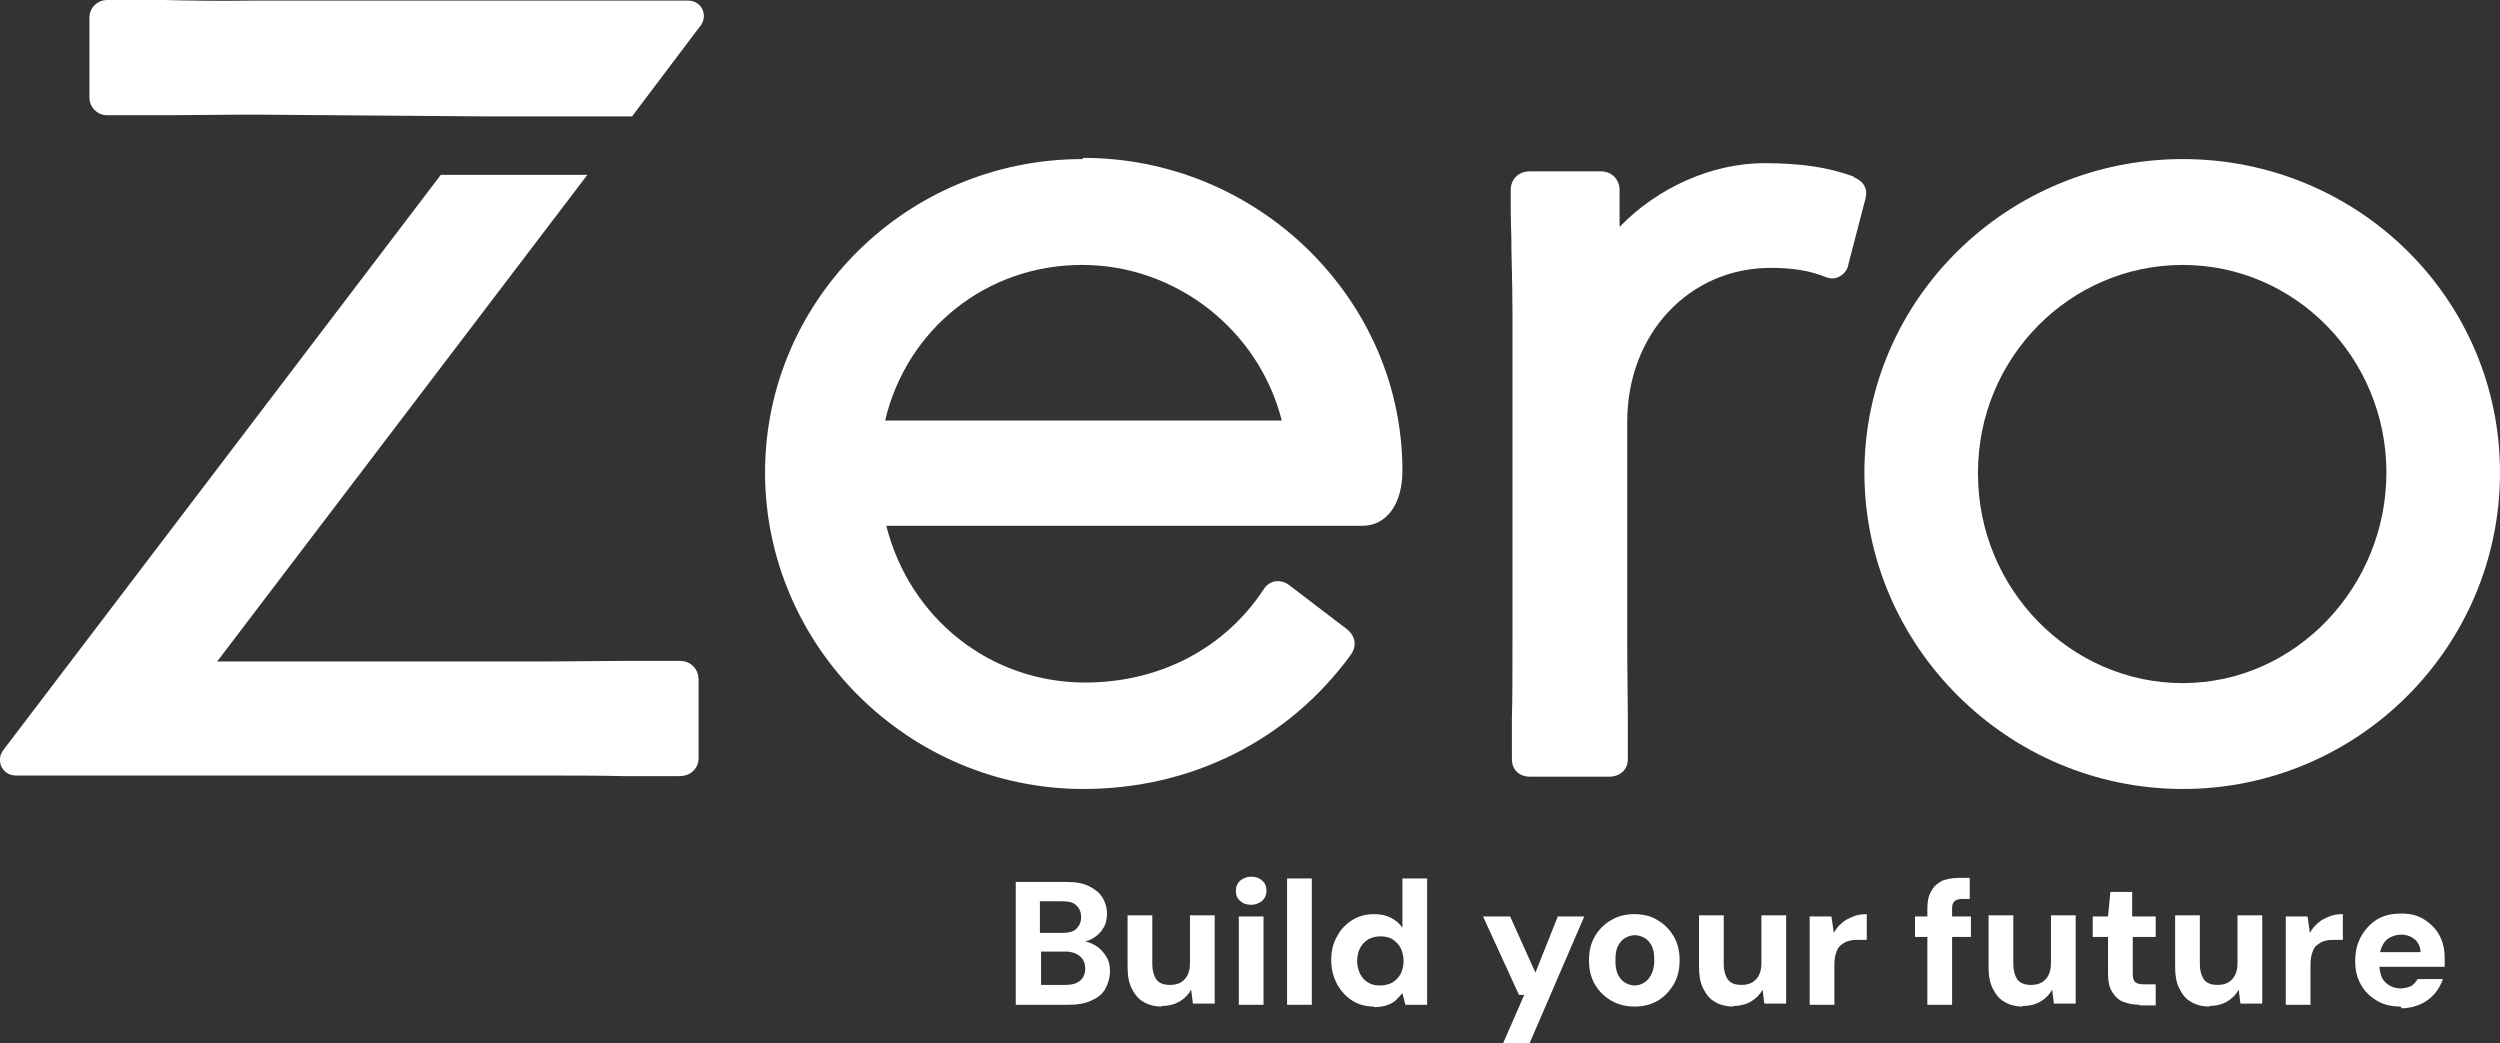 <svg width="242" height="101" viewBox="0 0 242 101" fill="none" xmlns="http://www.w3.org/2000/svg">
<rect x="0" y="0" width="242" height="101" fill="#333333" stroke="none"/>
<g clip-path="url(#clip0_1484_34624)">
<path d="M104.763 15.399C87.844 15.399 74.058 28.987 74.058 45.744C74.058 62.502 87.901 76.373 104.877 76.373C115.302 76.373 124.702 71.674 130.741 63.408C131.253 62.729 131.367 61.71 130.399 60.917L124.759 56.614C124.303 56.275 123.848 56.218 123.392 56.275C122.936 56.388 122.537 56.671 122.309 57.067C118.55 62.785 112.226 66.069 105.048 66.069C95.876 66.069 88.072 59.898 85.793 50.896H131.88C134.216 50.896 135.754 48.802 135.754 45.575C135.754 37.535 132.507 29.949 126.639 24.174C120.771 18.456 113.024 15.286 104.877 15.286L104.763 15.399ZM104.763 25.646C113.821 25.646 121.854 31.93 124.076 40.706H85.679C87.787 31.817 95.534 25.646 104.706 25.646H104.763Z" fill="white"/>
<path d="M179.449 17.098C176.999 16.192 174.322 15.795 170.79 15.795C165.719 15.795 160.421 18.173 156.775 21.966V18.4C156.775 17.381 156.035 16.588 154.952 16.588H148.059C147.034 16.588 146.236 17.324 146.236 18.4C146.236 19.758 146.236 21.174 146.293 22.759C146.293 24.854 146.407 27.232 146.407 30.289V62.276C146.407 65.446 146.407 67.597 146.35 69.522C146.35 70.938 146.35 72.183 146.35 73.485C146.35 74.618 147.205 75.184 148.059 75.184H155.75C156.832 75.184 157.573 74.504 157.573 73.485C157.573 72.183 157.573 70.881 157.573 69.353C157.573 67.371 157.516 65.106 157.516 62.276V40.819C157.516 32.327 163.498 25.929 171.416 25.929C173.581 25.929 175.233 26.212 176.771 26.835C177.227 27.005 177.683 27.005 178.138 26.722C178.537 26.495 178.879 26.043 178.936 25.533L180.588 19.192C180.816 18.286 180.417 17.55 179.449 17.154V17.098Z" fill="white"/>
<path d="M211.293 15.399C194.317 15.399 180.474 28.987 180.474 45.744C180.474 62.502 194.317 76.373 211.293 76.373C228.27 76.373 241.999 62.615 241.999 45.744C241.999 28.873 228.213 15.399 211.293 15.399ZM211.293 25.646C222.174 25.646 231.004 34.648 231.004 45.744C231.004 56.841 222.174 66.126 211.293 66.126C200.412 66.126 191.468 57.011 191.468 45.858V45.744C191.468 34.648 200.355 25.646 211.293 25.646Z" fill="white"/>
<path d="M42.668 16.928L0.341 72.58C-0.058 73.089 -0.115 73.712 0.17 74.278C0.455 74.788 0.968 75.071 1.537 75.071H52.068C55.315 75.071 57.993 75.071 60.328 75.127C62.208 75.127 64.031 75.127 65.797 75.127C66.937 75.127 67.62 74.278 67.62 73.429V65.786C67.62 64.767 66.88 63.974 65.797 63.974C64.088 63.974 62.436 63.974 60.442 63.974C58.05 63.974 55.372 64.031 52.068 64.031H21.02L56.853 16.928H42.668Z" fill="white"/>
<path d="M67.734 2.604C68.133 2.095 68.247 1.529 68.019 0.962C67.791 0.396 67.221 0.057 66.595 0.057H24.666C21.077 0.113 18.286 0.057 15.836 0C13.842 0 12.133 0 10.367 0C9.456 0 8.658 0.736 8.658 1.698V9.455C8.658 10.36 9.399 11.153 10.367 11.153C12.304 11.153 14.127 11.153 16.121 11.153C18.571 11.153 21.305 11.096 24.78 11.096L46.827 11.266H61.183L67.677 2.661L67.734 2.604Z" fill="white"/>
<path d="M98.326 97.263V85.374H103.282C104.137 85.374 104.821 85.488 105.39 85.771C105.96 86.054 106.416 86.394 106.7 86.846C106.985 87.299 107.156 87.865 107.156 88.432C107.156 88.998 107.042 89.507 106.757 89.904C106.53 90.3 106.131 90.64 105.732 90.866C105.333 91.093 104.821 91.206 104.308 91.262L104.593 91.093C105.162 91.093 105.618 91.262 106.074 91.545C106.53 91.829 106.814 92.168 107.099 92.621C107.384 93.074 107.441 93.527 107.441 94.036C107.441 94.659 107.27 95.225 106.985 95.735C106.7 96.244 106.245 96.584 105.618 96.867C104.991 97.15 104.308 97.263 103.453 97.263H98.326ZM100.719 90.3H102.884C103.453 90.3 103.909 90.187 104.194 89.904C104.479 89.621 104.65 89.281 104.65 88.771C104.65 88.262 104.479 87.922 104.194 87.639C103.909 87.356 103.453 87.243 102.827 87.243H100.662V90.3H100.719ZM100.719 95.339H103.111C103.738 95.339 104.194 95.225 104.536 94.942C104.877 94.659 105.048 94.263 105.048 93.753C105.048 93.244 104.877 92.847 104.536 92.564C104.194 92.281 103.738 92.112 103.111 92.112H100.776V95.339H100.719Z" fill="white"/>
<path d="M112.455 97.433C111.771 97.433 111.144 97.263 110.689 96.98C110.176 96.697 109.834 96.244 109.549 95.678C109.264 95.112 109.15 94.433 109.15 93.584V88.601H111.543V93.3C111.543 93.98 111.714 94.489 111.942 94.829C112.227 95.169 112.625 95.339 113.252 95.339C113.651 95.339 113.936 95.282 114.278 95.112C114.562 94.942 114.79 94.716 114.961 94.376C115.132 94.036 115.189 93.64 115.189 93.187V88.601H117.582V97.15H115.474L115.303 95.791C115.075 96.244 114.676 96.641 114.221 96.924C113.765 97.207 113.138 97.377 112.455 97.377V97.433Z" fill="white"/>
<path d="M121.113 87.582C120.657 87.582 120.315 87.469 120.031 87.186C119.746 86.96 119.632 86.62 119.632 86.224C119.632 85.827 119.746 85.544 120.031 85.261C120.315 85.035 120.657 84.865 121.113 84.865C121.569 84.865 121.911 84.978 122.195 85.261C122.48 85.488 122.594 85.827 122.594 86.224C122.594 86.62 122.48 86.903 122.195 87.186C121.911 87.413 121.569 87.582 121.113 87.582ZM119.917 97.263V88.715H122.309V97.263H119.917Z" fill="white"/>
<path d="M124.589 97.263V85.035H126.982V97.263H124.589Z" fill="white"/>
<path d="M133.02 97.433C132.222 97.433 131.539 97.263 130.912 96.867C130.286 96.471 129.83 95.961 129.431 95.282C129.089 94.603 128.861 93.867 128.861 92.961C128.861 92.055 129.032 91.319 129.431 90.64C129.773 89.96 130.286 89.451 130.912 89.054C131.539 88.658 132.279 88.488 133.02 88.488C133.647 88.488 134.159 88.602 134.615 88.828C135.071 89.054 135.413 89.338 135.754 89.79V85.035H138.147V97.263H136.039L135.754 96.131C135.754 96.131 135.356 96.584 135.128 96.811C134.9 97.037 134.558 97.207 134.216 97.32C133.875 97.433 133.476 97.49 132.963 97.49L133.02 97.433ZM133.59 95.395C134.045 95.395 134.444 95.282 134.786 95.112C135.128 94.886 135.413 94.603 135.584 94.263C135.754 93.923 135.868 93.47 135.868 93.017C135.868 92.564 135.754 92.112 135.584 91.772C135.413 91.432 135.128 91.149 134.786 90.923C134.444 90.696 134.045 90.64 133.59 90.64C133.134 90.64 132.792 90.753 132.45 90.923C132.108 91.149 131.824 91.432 131.653 91.772C131.482 92.112 131.368 92.564 131.368 93.017C131.368 93.47 131.482 93.923 131.653 94.263C131.824 94.603 132.108 94.942 132.45 95.112C132.792 95.339 133.191 95.395 133.59 95.395Z" fill="white"/>
<path d="M145.496 101L147.546 96.301H147.034L143.559 88.715H146.179L148.629 94.15L150.794 88.715H153.357L148.059 101H145.552H145.496Z" fill="white"/>
<path d="M158.199 97.433C157.401 97.433 156.661 97.263 155.977 96.867C155.294 96.471 154.781 95.961 154.382 95.282C153.983 94.603 153.812 93.81 153.812 92.961C153.812 92.112 153.983 91.319 154.382 90.64C154.781 89.96 155.294 89.451 155.977 89.054C156.661 88.658 157.401 88.488 158.199 88.488C158.997 88.488 159.794 88.658 160.421 89.054C161.104 89.451 161.617 89.96 162.016 90.64C162.415 91.319 162.586 92.112 162.586 92.961C162.586 93.81 162.415 94.603 162.016 95.282C161.617 95.961 161.104 96.471 160.478 96.867C159.794 97.263 159.054 97.433 158.256 97.433H158.199ZM158.199 95.395C158.598 95.395 158.883 95.282 159.167 95.112C159.452 94.942 159.68 94.659 159.851 94.32C160.022 93.98 160.136 93.527 160.136 92.961C160.136 92.395 160.079 91.998 159.908 91.602C159.737 91.262 159.509 90.979 159.224 90.809C158.94 90.64 158.598 90.526 158.256 90.526C157.914 90.526 157.572 90.64 157.288 90.809C157.003 90.979 156.775 91.262 156.604 91.602C156.433 91.942 156.376 92.395 156.376 92.961C156.376 93.527 156.433 93.923 156.604 94.32C156.775 94.659 157.003 94.942 157.288 95.112C157.572 95.282 157.914 95.395 158.256 95.395H158.199Z" fill="white"/>
<path d="M167.77 97.433C167.086 97.433 166.46 97.263 166.004 96.98C165.491 96.697 165.149 96.244 164.865 95.678C164.58 95.112 164.466 94.433 164.466 93.584V88.601H166.858V93.3C166.858 93.98 167.029 94.489 167.257 94.829C167.542 95.169 167.941 95.339 168.568 95.339C168.966 95.339 169.251 95.282 169.593 95.112C169.878 94.942 170.106 94.716 170.277 94.376C170.447 94.036 170.504 93.64 170.504 93.187V88.601H172.897V97.15H170.789L170.618 95.791C170.39 96.244 169.992 96.641 169.536 96.924C169.08 97.207 168.454 97.377 167.77 97.377V97.433Z" fill="white"/>
<path d="M175.176 97.263V88.715H177.284L177.511 90.3C177.739 89.904 177.967 89.621 178.309 89.337C178.594 89.054 178.993 88.885 179.391 88.715C179.79 88.545 180.246 88.488 180.702 88.488V90.979H179.904C179.562 90.979 179.221 90.979 178.936 91.093C178.651 91.149 178.423 91.319 178.195 91.489C177.967 91.659 177.853 91.885 177.739 92.225C177.625 92.564 177.568 92.904 177.568 93.357V97.263H175.176Z" fill="white"/>
<path d="M185.373 90.696V88.715H190.785V90.696H185.373ZM186.569 97.263V87.979C186.569 87.243 186.683 86.677 186.968 86.224C187.196 85.771 187.595 85.488 187.994 85.261C188.449 85.091 188.962 84.978 189.589 84.978H190.671V87.016H189.987C189.646 87.016 189.361 87.073 189.19 87.243C189.019 87.413 188.962 87.639 188.962 87.979V97.263H186.569Z" fill="white"/>
<path d="M195.798 97.433C195.115 97.433 194.488 97.263 194.032 96.98C193.52 96.697 193.178 96.244 192.893 95.678C192.608 95.112 192.494 94.433 192.494 93.584V88.601H194.887V93.3C194.887 93.98 195.058 94.489 195.286 94.829C195.57 95.169 195.969 95.339 196.596 95.339C196.995 95.339 197.279 95.282 197.621 95.112C197.906 94.942 198.134 94.716 198.305 94.376C198.476 94.036 198.533 93.64 198.533 93.187V88.601H200.925V97.15H198.818L198.647 95.791C198.419 96.244 198.02 96.641 197.564 96.924C197.109 97.207 196.482 97.377 195.798 97.377V97.433Z" fill="white"/>
<path d="M207.135 97.263C206.508 97.263 205.995 97.15 205.539 96.98C205.084 96.811 204.742 96.471 204.457 96.018C204.172 95.565 204.058 94.999 204.058 94.206V90.696H202.577V88.715H204.058L204.286 86.337H206.394V88.715H208.673V90.696H206.451V94.263C206.451 94.659 206.508 94.886 206.679 95.055C206.85 95.225 207.135 95.282 207.533 95.282H208.673V97.32H207.078L207.135 97.263Z" fill="white"/>
<path d="M213.857 97.433C213.173 97.433 212.547 97.263 212.091 96.98C211.578 96.697 211.236 96.244 210.952 95.678C210.667 95.112 210.553 94.433 210.553 93.584V88.601H212.945V93.3C212.945 93.98 213.116 94.489 213.344 94.829C213.629 95.169 214.028 95.339 214.654 95.339C215.053 95.339 215.338 95.282 215.68 95.112C215.965 94.942 216.193 94.716 216.363 94.376C216.534 94.036 216.591 93.64 216.591 93.187V88.601H218.984V97.15H216.876L216.705 95.791C216.477 96.244 216.079 96.641 215.623 96.924C215.167 97.207 214.541 97.377 213.857 97.377V97.433Z" fill="white"/>
<path d="M221.263 97.263V88.715H223.371L223.598 90.3C223.826 89.904 224.054 89.621 224.396 89.337C224.681 89.054 225.08 88.885 225.478 88.715C225.877 88.545 226.333 88.488 226.789 88.488V90.979H225.991C225.649 90.979 225.307 90.979 225.023 91.093C224.738 91.149 224.51 91.319 224.282 91.489C224.054 91.659 223.94 91.885 223.826 92.225C223.712 92.564 223.655 92.904 223.655 93.357V97.263H221.263Z" fill="white"/>
<path d="M232.372 97.433C231.517 97.433 230.72 97.263 230.093 96.867C229.41 96.471 228.897 95.961 228.555 95.339C228.156 94.659 227.985 93.923 227.985 93.017C227.985 92.112 228.156 91.376 228.555 90.64C228.954 89.96 229.467 89.394 230.093 88.998C230.777 88.602 231.517 88.432 232.429 88.432C233.34 88.432 234.024 88.602 234.651 88.998C235.277 89.394 235.79 89.904 236.132 90.526C236.474 91.149 236.644 91.885 236.644 92.734C236.644 92.848 236.644 92.961 236.644 93.131C236.644 93.244 236.644 93.414 236.644 93.584H229.694V92.168H234.309C234.309 91.659 234.081 91.206 233.739 90.923C233.397 90.64 232.942 90.47 232.429 90.47C232.03 90.47 231.688 90.583 231.346 90.753C231.005 90.923 230.777 91.206 230.606 91.545C230.435 91.885 230.321 92.338 230.321 92.904V93.414C230.321 93.867 230.435 94.263 230.549 94.603C230.72 94.942 230.948 95.169 231.289 95.395C231.574 95.565 231.973 95.678 232.372 95.678C232.771 95.678 233.112 95.565 233.397 95.452C233.682 95.282 233.853 95.055 234.024 94.772H236.474C236.303 95.282 236.018 95.791 235.676 96.188C235.277 96.641 234.822 96.98 234.309 97.207C233.796 97.433 233.169 97.603 232.486 97.603L232.372 97.433Z" fill="white"/>
</g>
<defs>
<clipPath id="clip0_1484_34624">
<rect width="242" height="101" fill="white"/>
</clipPath>
</defs>
</svg>
